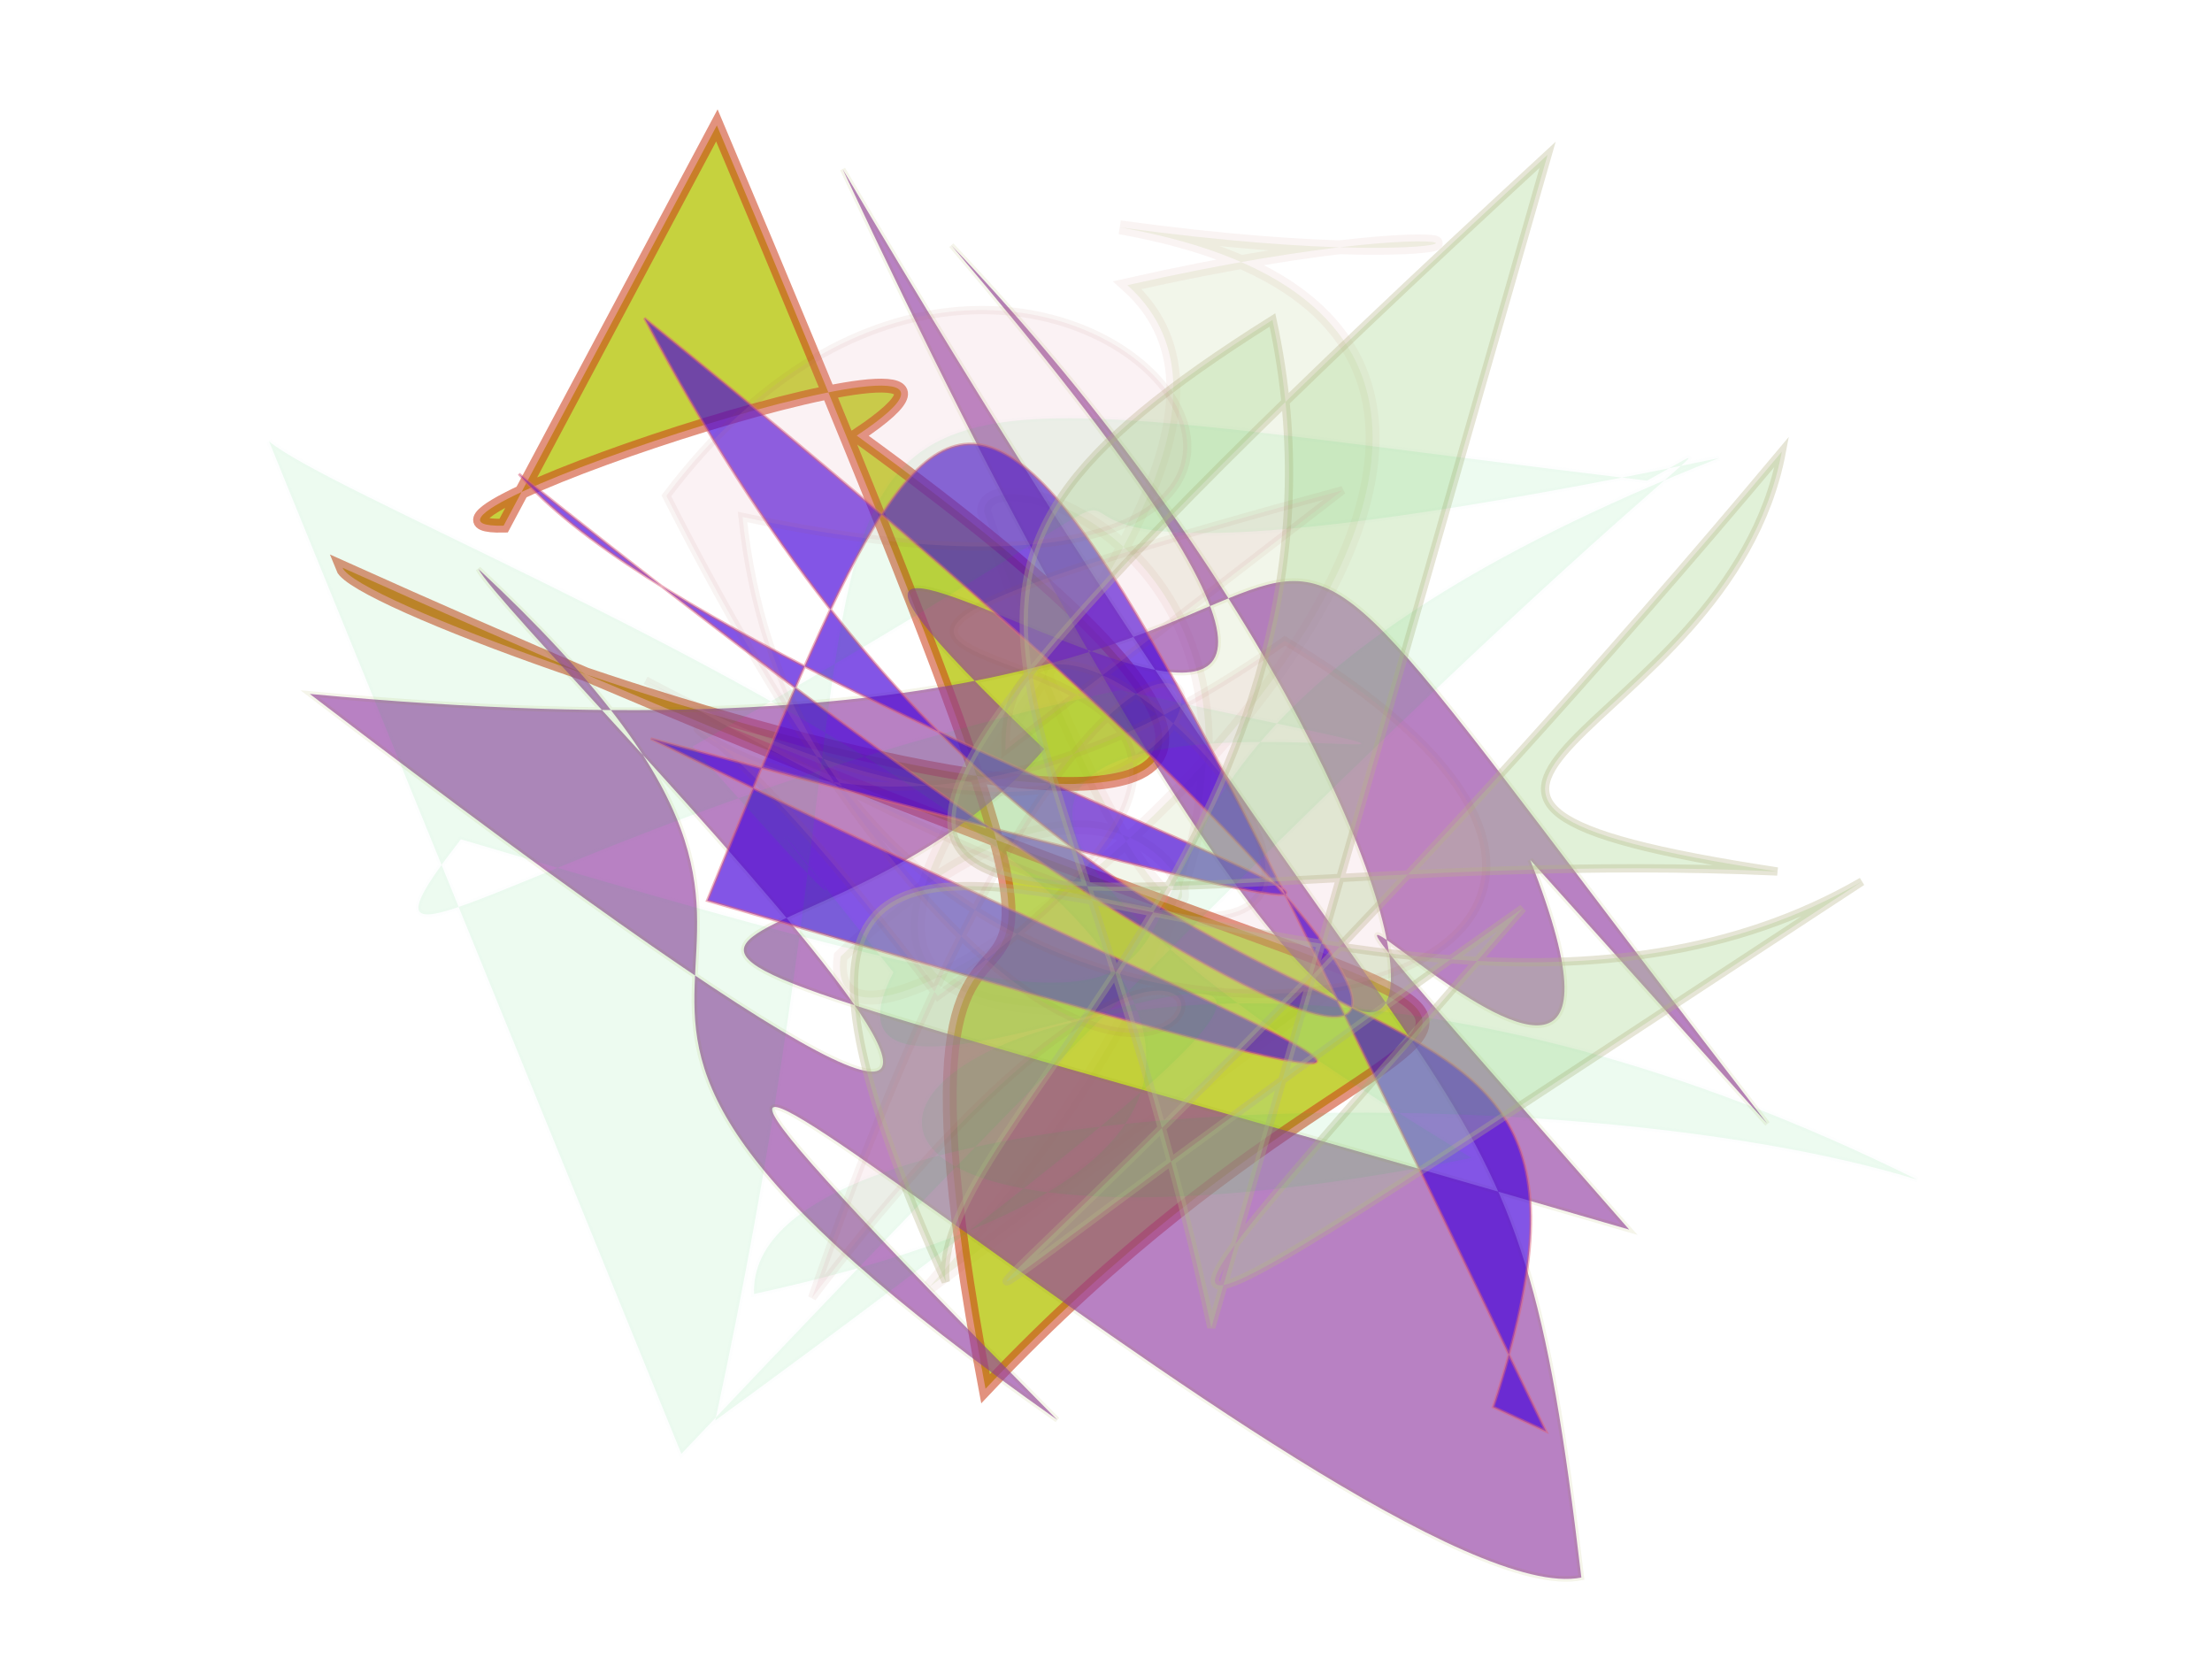 <?xml version="1.0" encoding="UTF-8"?>
<svg width="800px" height="600px" viewBox="0 0 800 600" version="1.1" xmlns="http://www.w3.org/2000/svg" xmlns:xlink="http://www.w3.org/1999/xlink">
  <defs></defs>
  <g stroke="none" stroke-width="1" fill="none" fill-rule="evenodd">
    
    <path stroke="#C0674D" stroke-width="5" fill="#82A12A" opacity="0.099" stroke-opacity="0.681" transform="rotate(114.0 400 300)" d="M 414,199  C 614,493 257,250 217,373 C 126,251 156,236 199,384 C 136,130 563,345 481,369 C 282,288 539,174 313,387 C 287,400 268,195 577,291 Z"></path>
<path stroke="#CC3D18" stroke-width="5" fill="#B6C60A" opacity="0.783" stroke-opacity="0.709" transform="rotate(27.0 400 300)" d="M 159,137  C 558,473 265,257 453,500 C 534,224 689,313 111,341 C 129,357 655,277 255,214 C 304,127 104,329 156,301 Z"></path>
<path stroke="#818B0A" stroke-width="2" fill="#903AA2" opacity="0.638" stroke-opacity="0.134" transform="rotate(-145.0 400 300)" d="M 268,379  C 111,275 484,369 162,290 C 636,129 449,173 435,311 C 693,350 150,332 567,441 C 237,374 120,156 615,441 C 212,258 243,333 104,177 C 159,119 695,188 292,115 C 597,116 398,213 640,247 C 617,235 135,153 664,175 C 239,417 572,484 143,350 Z"></path>
<path stroke="#DD6277" stroke-width="1" fill="#4501D9" opacity="0.667" stroke-opacity="0.729" transform="rotate(50.0 400 300)" d="M 669,318  C 202,200 202,190 327,427 C 647,213 506,300 269,405 C 695,105 292,379 165,380 C 623,288 624,216 151,309 C 520,389 534,141 650,327 Z"></path>
<path stroke="#B4B286" stroke-width="3" fill="#A9D68D" opacity="0.347" stroke-opacity="0.96" transform="rotate(-29.0 400 300)" d="M 658,164  C 152,287 370,286 605,431 C 461,320 612,381 680,299 C 285,451 120,441 518,398 C 293,481 275,475 630,449 C 414,453 296,103 270,415 C 290,364 489,344 542,168 C 361,178 418,236 346,476 Z"></path>
<path stroke="#219A62" stroke-width="2" fill="#0BCD2C" opacity="0.072" stroke-opacity="0.148" transform="rotate(-9.0 400 300)" d="M 123,114  C 160,156 642,423 248,446 C 257,371 550,412 670,471 C 356,248 144,453 512,438 C 166,146 687,357 413,251 C 206,262 105,327 169,267 C 564,456 267,285 640,202 C 242,221 570,128 257,247 C 352,396 235,198 316,339 C 250,428 663,265 227,489 C 376,105 254,104 613,206 C 666,187 602,199 213,499 Z"></path>
<path stroke="#A75141" stroke-width="3" fill="#DD94A7" opacity="0.122" stroke-opacity="0.526" transform="rotate(-128.0 400 300)" d="M 444,443  C 582,114 380,496 390,215 C 661,220 425,137 414,393 C 159,491 349,128 570,266 C 333,465 652,470 593,249 C 152,163 421,454 332,112 C 581,499 249,332 545,202 C 105,382 549,369 445,289 Z"></path>

  </g>
</svg>
